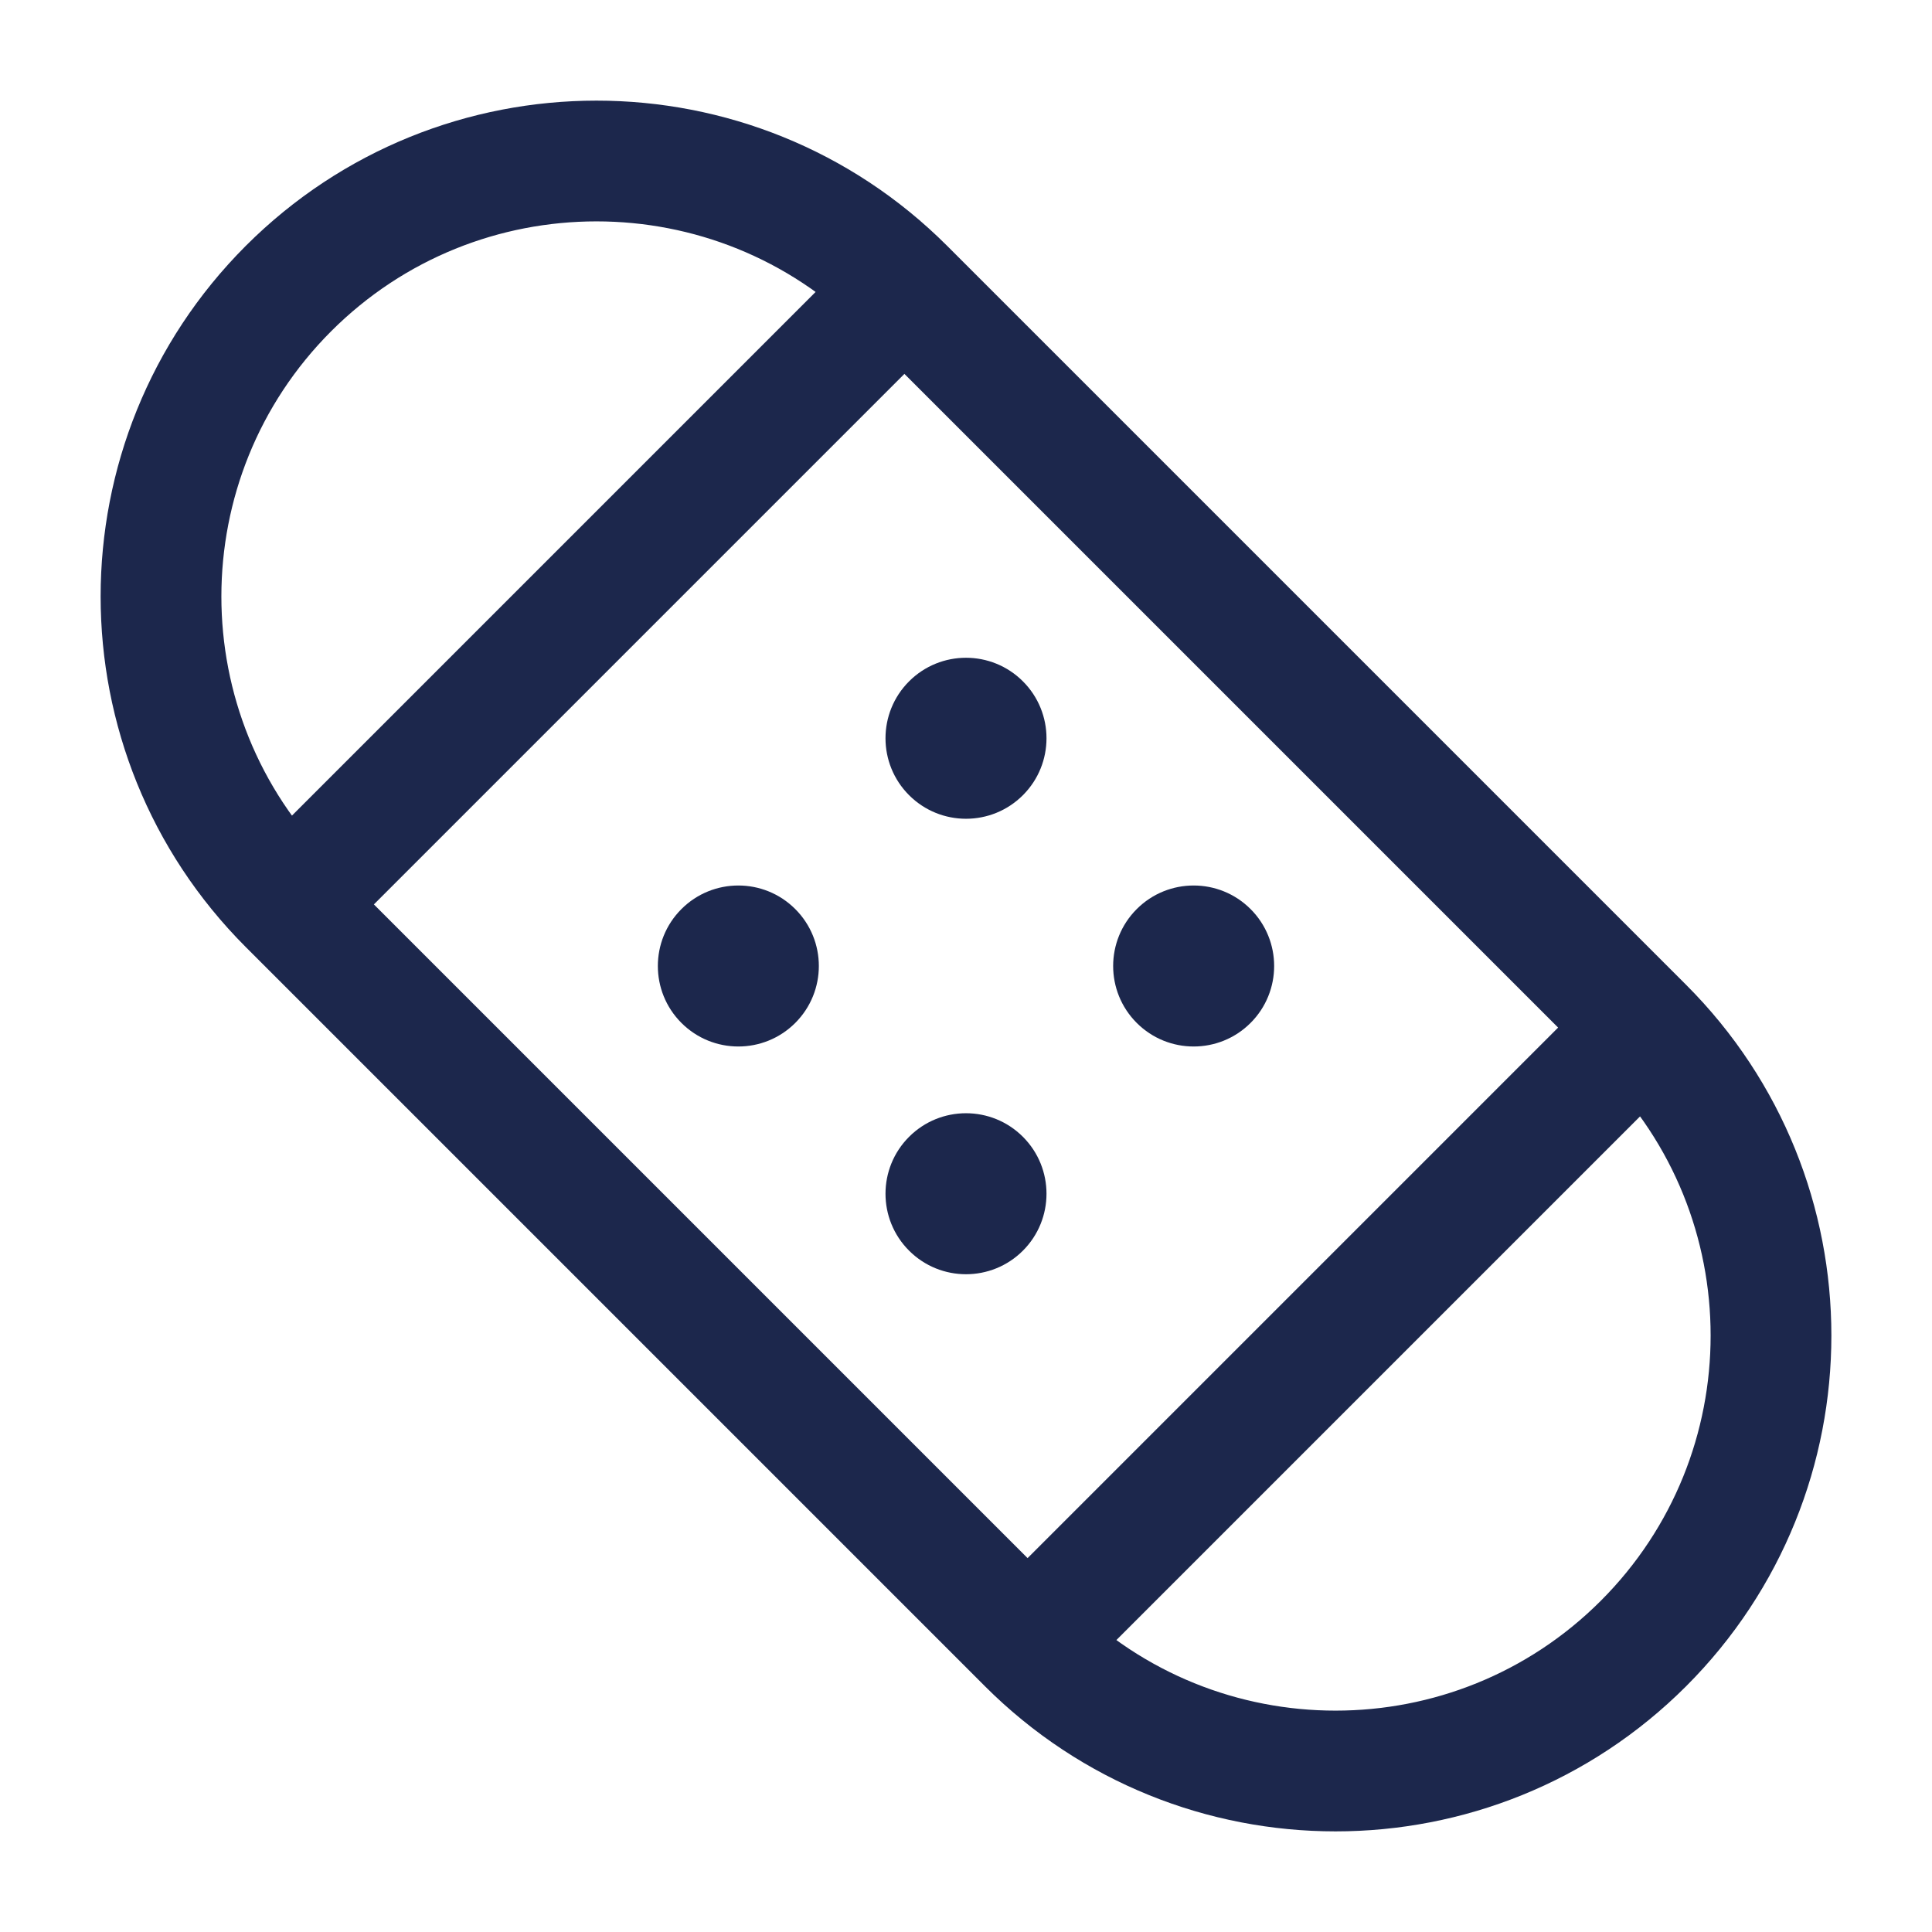 <?xml version="1.0" encoding="utf-8"?><!-- Uploaded to: SVG Repo, www.svgrepo.com, Generator: SVG Repo Mixer Tools -->
<svg width="800px" height="800px" viewBox="0 0 24 24" fill="none" xmlns="http://www.w3.org/2000/svg">
<path d="M12.765 20.416L3.584 11.235M12.765 20.416C14.878 22.528 18.303 22.528 20.416 20.416C22.528 18.303 22.528 14.878 20.416 12.765M12.765 20.416L20.416 12.765M20.416 12.765L11.235 3.584M11.235 3.584C9.122 1.472 5.697 1.472 3.584 3.584C1.472 5.697 1.472 9.122 3.584 11.235M11.235 3.584L3.584 11.235" stroke="#1C274C" stroke-width="1.5" stroke-linecap="round"/>
<circle cx="9.172" cy="12" r="1" transform="rotate(-45 9.172 12)" fill="#1C274C"/>
<circle cx="12" cy="14.829" r="1" transform="rotate(-45 12 14.829)" fill="#1C274C"/>
<circle cx="12" cy="9.171" r="1" transform="rotate(-45 12 9.171)" fill="#1C274C"/>
<circle cx="14.828" cy="12" r="1" transform="rotate(-45 14.828 12)" fill="#1C274C"/>
</svg>